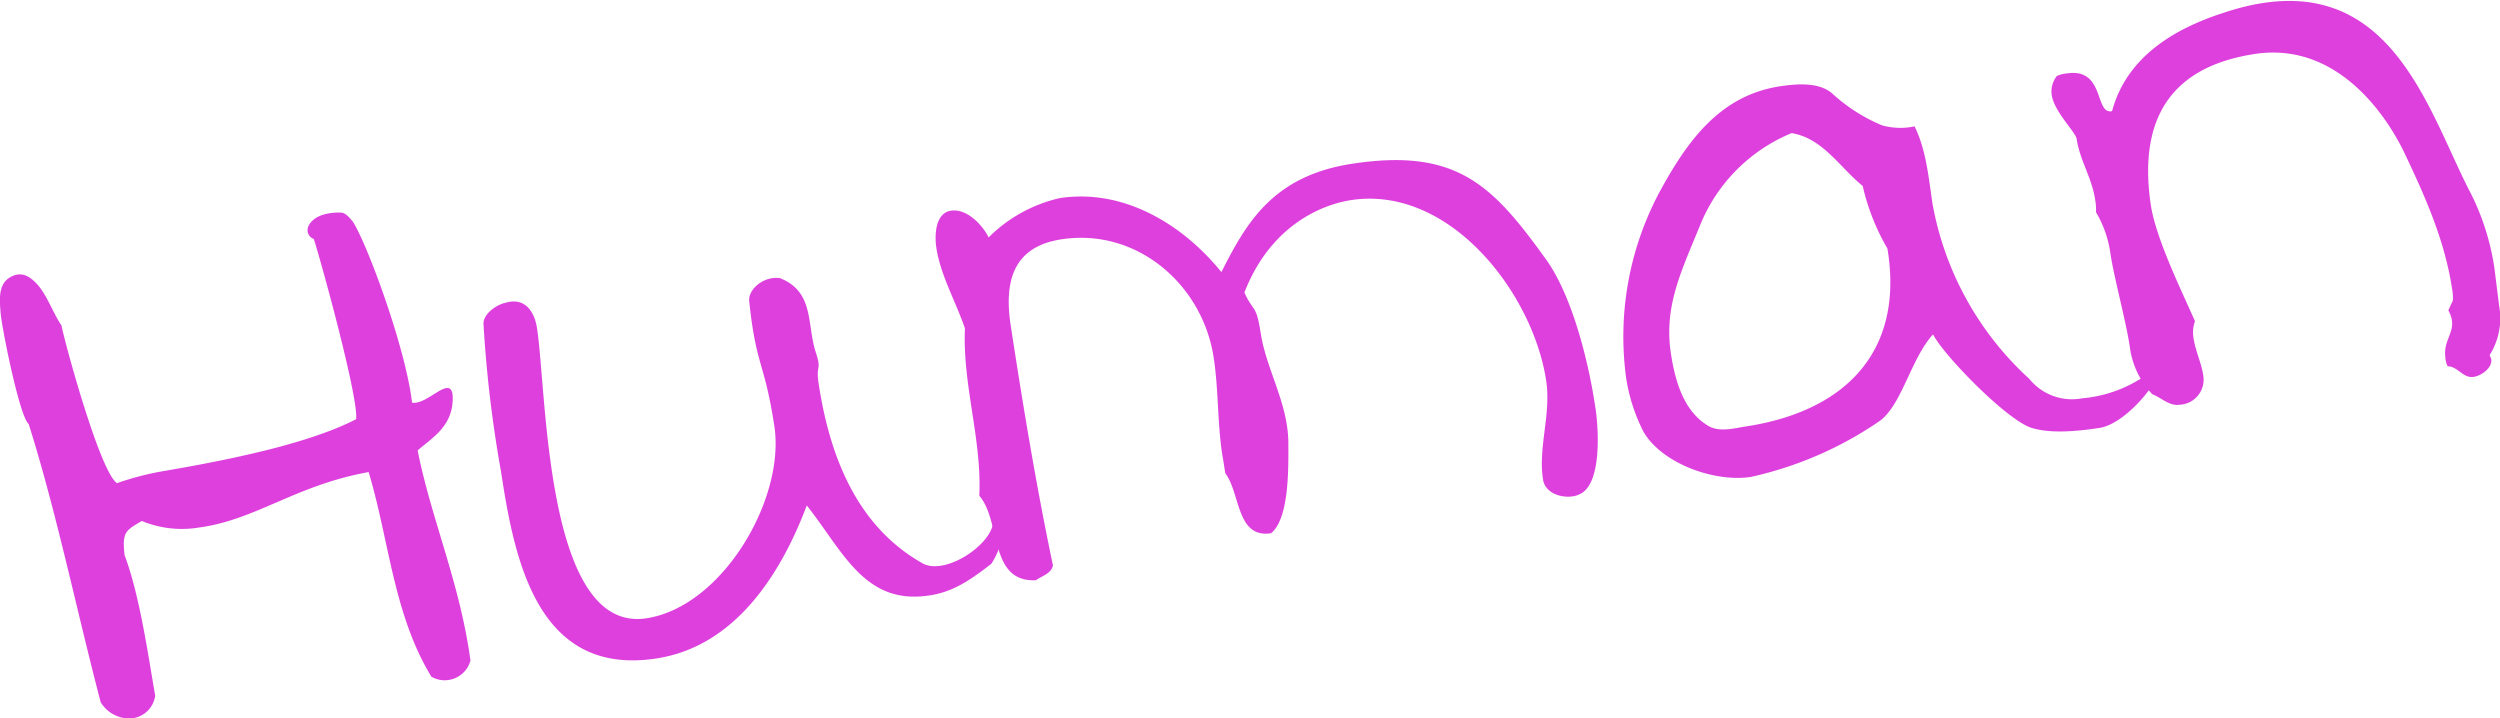<svg id="Layer_1" data-name="Layer 1" xmlns="http://www.w3.org/2000/svg" viewBox="0 0 236.62 67.98">
    <defs><style>.cls-1{fill:#de40de;}</style></defs>
    <path class="cls-1" d="M39.53,42.63c1.27,6.44,4,12.55,5,19.89a2.53,2.53,0,0,1-3.7,1.53c-3.59-5.89-4-12.94-5.94-19.37-6.92,1.25-10.65,4.51-16,5.24a9.93,9.93,0,0,1-5.47-.61c-1.5.9-1.88,1-1.63,3.23,1.47,3.91,2.25,9.65,2.9,13.3A2.5,2.5,0,0,1,12.07,68a3.22,3.22,0,0,1-2.54-1.53c-2.32-8.87-4.21-18.1-6.82-26.35C1.85,39.45.17,31,.06,29.64s-.23-2.75.92-3.41,2,.07,2.61.75c.94,1.11,1.48,2.76,2.22,3.8.38,1.86,3.65,13.85,5.26,14.95a27.46,27.46,0,0,1,4.63-1.18c5.05-.87,13.27-2.42,18-4.87.29-1.87-3.37-15.15-4-17.06a.89.89,0,0,1-.48-1.27c.51-1,1.92-1.26,3-1.23.39,0,.71.28,1.19.88,1.39,2.19,5,12,5.59,17.11,1.48.26,3.71-2.78,3.85-.59C42.92,40.29,41,41.36,39.53,42.63Z"/><path class="cls-1" d="M93.83,53.36c-2,1.55-3.63,2.67-5.88,3-6.11.93-8.13-4.14-11.59-8.52-2.46,6.53-6.8,13.34-14.22,14.48C50.87,64.06,48.69,53,47.43,44.69a118,118,0,0,1-1.67-14.06c0-.95,1.26-1.83,2.2-2,1.66-.45,2.61.75,2.87,2.44.94,6.11.77,28.91,10.35,27.45,7.23-1.11,13.16-11.34,12.11-18.19-.93-6.11-1.72-5.6-2.37-11.75-.16-1,.94-2.07,2.16-2.25a2.31,2.31,0,0,1,.76,0c3.28,1.32,2.5,4.42,3.39,7.07.55,1.74,0,1,.23,2.75,1,6.77,3.52,13.59,9.83,17.15C89.5,54.6,94.37,51.26,94,49l.66-.1a1,1,0,0,1,.38.61A7.7,7.7,0,0,1,93.83,53.36Z"/><path class="cls-1" d="M149.52,46.77c-1,.54-3.23.21-3.48-1.39-.47-3.1.79-6.17.3-9.37-1.28-8.35-9.17-18.49-18.47-17.07-2.91.45-7.68,2.52-10.09,8.75.86,1.89,1.12,1.08,1.54,3.81.53,3.47,2.53,6.53,2.62,10.26,0,2.11.16,7.28-1.64,8.71-3.29.5-2.89-3.79-4.33-5.68l-.19-1.22c-.58-3.18-.41-6.47-.9-9.67-1-6.85-7.17-12.35-14.41-11.25-4.6.7-5.44,4-4.81,8.14,1.18,7.7,2.42,15.19,4,22.73-.16.79-1.09,1-1.61,1.4-4.48.2-3.25-5.56-5.36-8,.25-5.33-1.6-10.52-1.36-15.84-.87-2.56-2.31-5-2.71-7.66-.17-1.13-.11-3.25,1.39-3.48s3,1.37,3.56,2.53a13.91,13.91,0,0,1,6.74-3.72c6-.92,11.61,2.45,15.29,7,2.29-4.48,4.76-9.09,12.37-10.25,9.86-1.51,13.28,2,18.27,8.93,2.43,3.28,4,9.29,4.69,13.7C151.26,39.88,151.77,45.76,149.52,46.77Z"/><path class="cls-1" d="M198.73,40.5c-1.79.27-4.52.6-6.44,0-2.31-.7-8.35-6.89-9.33-8.85-2.06,2.23-2.93,6.59-5,8.16a34.74,34.74,0,0,1-12.25,5.33c-3.48.53-8.46-1.3-10.17-4.3a16.84,16.84,0,0,1-1.62-5,29.06,29.06,0,0,1,3.16-17.68c2.62-4.82,5.71-9.14,11.44-10,1.69-.25,3.69-.37,4.91.7a16.15,16.15,0,0,0,4.69,3,6.42,6.42,0,0,0,3.09.1c1.11,2.23,1.33,4.89,1.7,7.33a29.49,29.49,0,0,0,9.16,16.57,5.19,5.19,0,0,0,5,1.84,12.48,12.48,0,0,0,5.84-2.05c.62-.38,1.17-1.81,1.87-1.63C204.52,36.25,201.08,40.14,198.73,40.5ZM176.3,17.6c-2.2-1.78-3.77-4.52-6.73-5a15.86,15.86,0,0,0-8.66,8.72c-1.75,4.31-3.45,7.64-2.76,12.15.4,2.63,1.21,5.39,3.44,6.78,1.07.7,2.45.3,3.67.11,9.39-1.43,15-7.09,13.38-16.84A21,21,0,0,1,176.3,17.6Z"/><path class="cls-1" d="M235.64,33.61l.15.36c.13.85-.91,1.58-1.66,1.7-1,.16-1.51-1-2.46-1a2,2,0,0,1-.21-.74c-.3-2,1.33-2.61.27-4.56l.43-.93a4.83,4.83,0,0,0-.08-1.14c-.7-4.6-2.6-8.83-4.59-13-.41-.8-5-10.58-14.09-9.19-8.17,1.25-11,6.4-9.83,14.29.49,3.19,2.86,8,4.18,11a3.17,3.17,0,0,0-.13,1.65c.19,1.22.74,2.29.92,3.51a2.38,2.38,0,0,1-2.27,2.75c-.94.14-1.74-.69-2.56-1a8,8,0,0,1-2.14-4.57c-.36-2.35-1.46-6.41-1.81-8.66a10.51,10.51,0,0,0-1.38-4,5,5,0,0,0-.09-1.24c-.3-2-1.42-3.62-1.74-5.69-.1-.66-2.12-2.56-2.36-4.16a2.36,2.36,0,0,1,.49-1.8,3,3,0,0,1,.93-.24c3.66-.56,2.61,3.93,4.29,3.57,1.41-5.21,6-7.83,10.5-9.29,15.72-5.29,19.26,9.07,23.46,17.08a23.29,23.29,0,0,1,2.23,7.06l.45,3.58A6.55,6.55,0,0,1,235.64,33.61Z"/>
</svg>